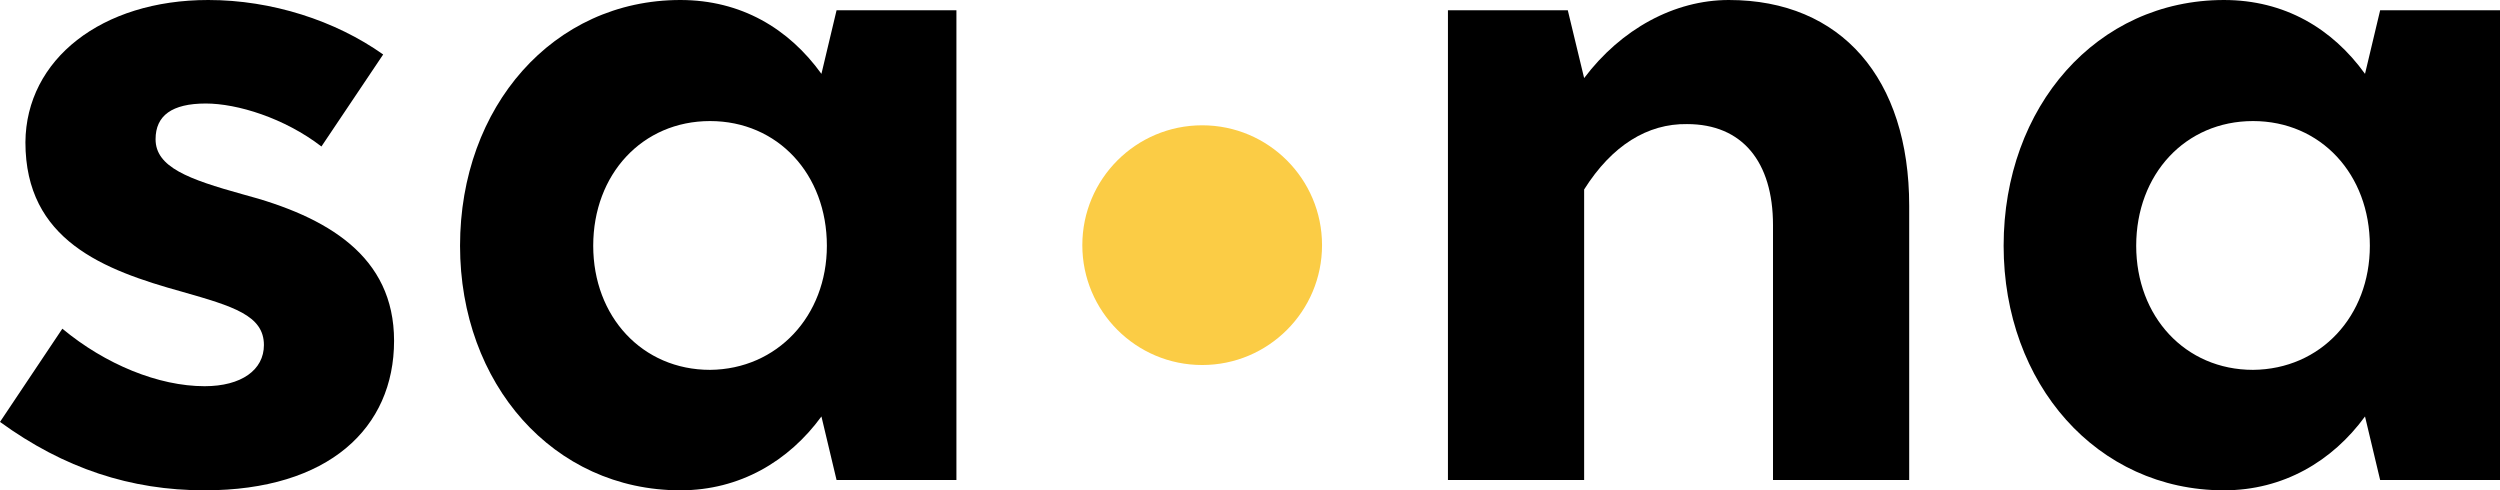 <?xml version="1.0" encoding="utf-8"?>
<svg version="1.1" id="Layer_1" xmlns="http://www.w3.org/2000/svg" xmlns:xlink="http://www.w3.org/1999/xlink" x="0px" y="0px"
	 viewBox="0 0 413 81" style="enable-background:new 0 0 413 81;" xml:space="preserve">
<style type="text/css">
	.st0{fill:#FBCC45;}
</style>
<path d="M34.4,0c10.5,0,21,3.4,28.9,9L53.1,24.2C47,19.5,39.2,17.1,34,17.1c-5.6,0-8.3,2-8.3,5.9c0,4.6,5.4,6.6,14.4,9.1
	c14,3.7,25,10.2,25,24.2C65.1,70.7,54.3,81,33.8,81C21.6,81,10.6,77.4,0,69.7l10.3-15.4c7.1,5.9,15.9,9.5,23.5,9.5
	c6.1,0,9.8-2.7,9.8-6.8c0-4.9-5.1-6.4-13.5-8.8c-13-3.6-25.9-8.5-25.9-24.7C4.3,9.8,16.8,0,34.4,0z"/>
<path d="M135.7,68.8c-5.4,7.4-13.5,12.2-23.3,12.2C91.4,81,76,63.4,76,40.6C76,17.6,91.4,0,112.4,0c10,0,17.9,4.7,23.3,12.2
	l2.5-10.5H158v77.6h-19.8L135.7,68.8z M136.6,40.6c0-11.8-8.1-20.6-19.3-20.6S98,28.8,98,40.6c0,11.7,8.1,20.5,19.3,20.5
	C128.4,61,136.6,52.2,136.6,40.6z"/>
<path d="M261.7,31.3v48h-22.5V1.7H259l2.7,11.2C267.8,4.8,276.6,0,285.6,0c18.6,0,29.8,13,29.8,34v45.3h-22.5V37.2
	c0-10.5-5.1-16.7-14.2-16.7C272.2,20.4,266.3,24,261.7,31.3z"/>
<path d="M390.7,68.8c-5.4,7.4-13.5,12.2-23.3,12.2c-21,0-36.4-17.6-36.4-40.4c0-23,15.4-40.6,36.4-40.6c10,0,17.9,4.7,23.3,12.2
	l2.5-10.5H413v77.6h-19.8L390.7,68.8z M391.5,40.6c0-11.8-8.1-20.6-19.3-20.6c-11.2,0-19.3,8.8-19.3,20.6c0,11.7,8.1,20.5,19.3,20.5
	C383.4,61,391.5,52.2,391.5,40.6z"/>
<circle class="st0" cx="198.6" cy="40.5" r="19.8"/>
</svg>
